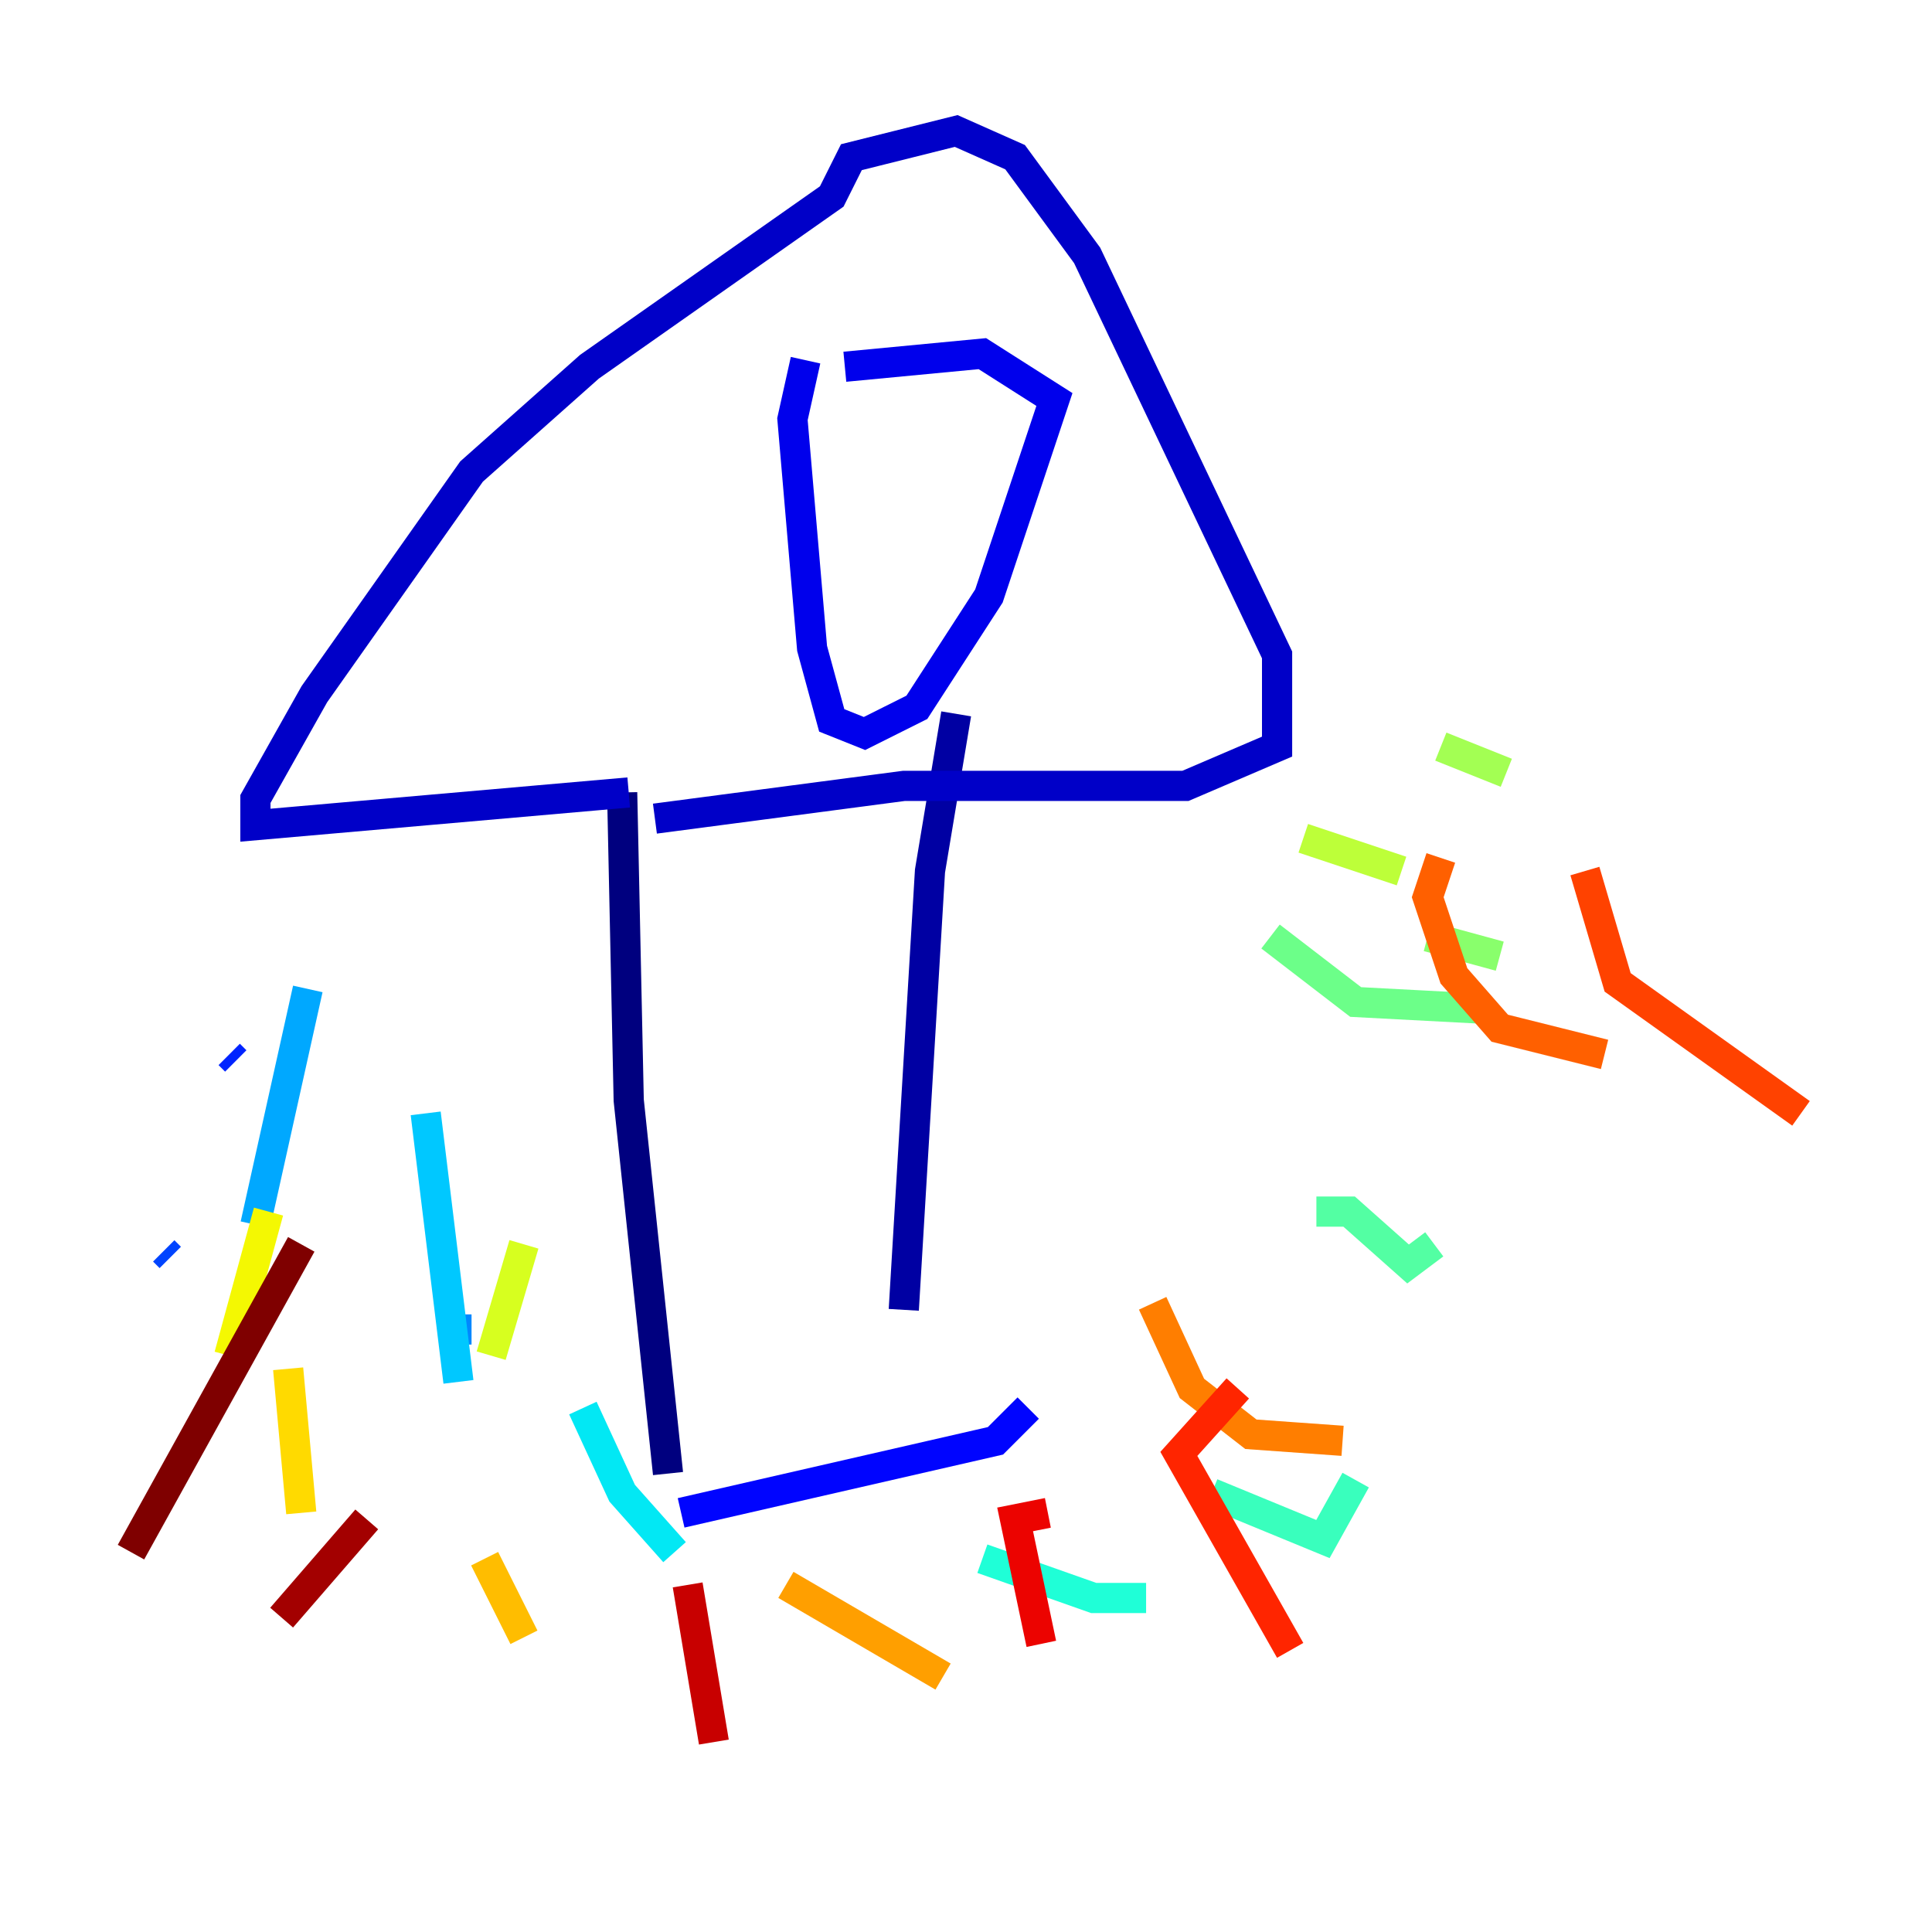 <?xml version="1.0" encoding="utf-8" ?>
<svg baseProfile="tiny" height="128" version="1.2" viewBox="0,0,128,128" width="128" xmlns="http://www.w3.org/2000/svg" xmlns:ev="http://www.w3.org/2001/xml-events" xmlns:xlink="http://www.w3.org/1999/xlink"><defs /><polyline fill="none" points="41.22,52.502 41.654,72.895 44.258,97.627" stroke="#00007f" stroke-width="2" /><polyline fill="none" points="63.349,47.295 61.614,57.709 59.878,86.78" stroke="#0000a3" stroke-width="2" /><polyline fill="none" points="41.654,52.502 16.922,54.671 16.922,52.936 20.827,45.993 31.241,31.241 39.051,24.298 55.105,13.017 56.407,10.414 63.349,8.678 67.254,10.414 72.027,16.922 84.61,43.39 84.61,49.464 78.536,52.068 59.878,52.068 43.39,54.237" stroke="#0000c8" stroke-width="2" /><polyline fill="none" points="53.37,23.864 52.502,27.77 53.803,42.956 55.105,47.729 57.275,48.597 60.746,46.861 65.519,39.485 69.858,26.468 65.085,23.43 55.973,24.298" stroke="#0000ec" stroke-width="2" /><polyline fill="none" points="45.125,100.231 65.953,95.458 68.122,93.288" stroke="#0004ff" stroke-width="2" /><polyline fill="none" points="15.186,69.858 15.62,70.291" stroke="#0024ff" stroke-width="2" /><polyline fill="none" points="10.848,82.875 11.281,83.308" stroke="#0044ff" stroke-width="2" /><polyline fill="none" points="24.732,90.685 24.732,90.685" stroke="#0064ff" stroke-width="2" /><polyline fill="none" points="31.241,88.081 30.373,88.081" stroke="#0088ff" stroke-width="2" /><polyline fill="none" points="20.393,65.519 16.922,81.139" stroke="#00a8ff" stroke-width="2" /><polyline fill="none" points="28.203,73.763 30.373,91.552" stroke="#00c8ff" stroke-width="2" /><polyline fill="none" points="38.617,93.288 41.22,98.929 44.691,102.834" stroke="#02e8f4" stroke-width="2" /><polyline fill="none" points="65.085,103.268 72.461,105.871 75.932,105.871" stroke="#1fffd7" stroke-width="2" /><polyline fill="none" points="80.271,98.929 87.647,101.966 89.817,98.061" stroke="#39ffbd" stroke-width="2" /><polyline fill="none" points="87.214,80.271 89.383,80.271 93.288,83.742 95.024,82.441" stroke="#53ffa3" stroke-width="2" /><polyline fill="none" points="84.176,62.047 89.817,66.386 98.061,66.82" stroke="#6cff89" stroke-width="2" /><polyline fill="none" points="94.59,62.047 99.363,63.349" stroke="#89ff6c" stroke-width="2" /><polyline fill="none" points="95.458,49.464 99.797,51.2" stroke="#a3ff53" stroke-width="2" /><polyline fill="none" points="86.346,55.539 92.854,57.709" stroke="#bdff39" stroke-width="2" /><polyline fill="none" points="34.712,82.441 32.542,89.817" stroke="#d7ff1f" stroke-width="2" /><polyline fill="none" points="17.79,80.271 15.186,89.817" stroke="#f4f802" stroke-width="2" /><polyline fill="none" points="19.091,90.685 19.959,100.231" stroke="#ffda00" stroke-width="2" /><polyline fill="none" points="32.108,103.268 34.712,108.475" stroke="#ffbd00" stroke-width="2" /><polyline fill="none" points="52.068,105.003 62.481,111.078" stroke="#ff9f00" stroke-width="2" /><polyline fill="none" points="76.366,86.346 78.969,91.986 82.875,95.024 88.949,95.458" stroke="#ff7e00" stroke-width="2" /><polyline fill="none" points="95.458,56.841 94.59,59.444 96.325,64.651 99.363,68.122 106.305,69.858" stroke="#ff6000" stroke-width="2" /><polyline fill="none" points="105.003,57.709 107.173,65.085 119.322,73.763" stroke="#ff4200" stroke-width="2" /><polyline fill="none" points="82.007,91.986 78.102,96.325 85.478,109.342" stroke="#ff2500" stroke-width="2" /><polyline fill="none" points="69.424,100.231 67.254,100.664 68.99,108.909" stroke="#ec0300" stroke-width="2" /><polyline fill="none" points="45.559,105.003 47.295,115.417" stroke="#c80000" stroke-width="2" /><polyline fill="none" points="24.298,100.664 18.658,107.173" stroke="#a30000" stroke-width="2" /><polyline fill="none" points="19.959,82.441 8.678,102.834" stroke="#7f0000" stroke-width="2" /></svg>